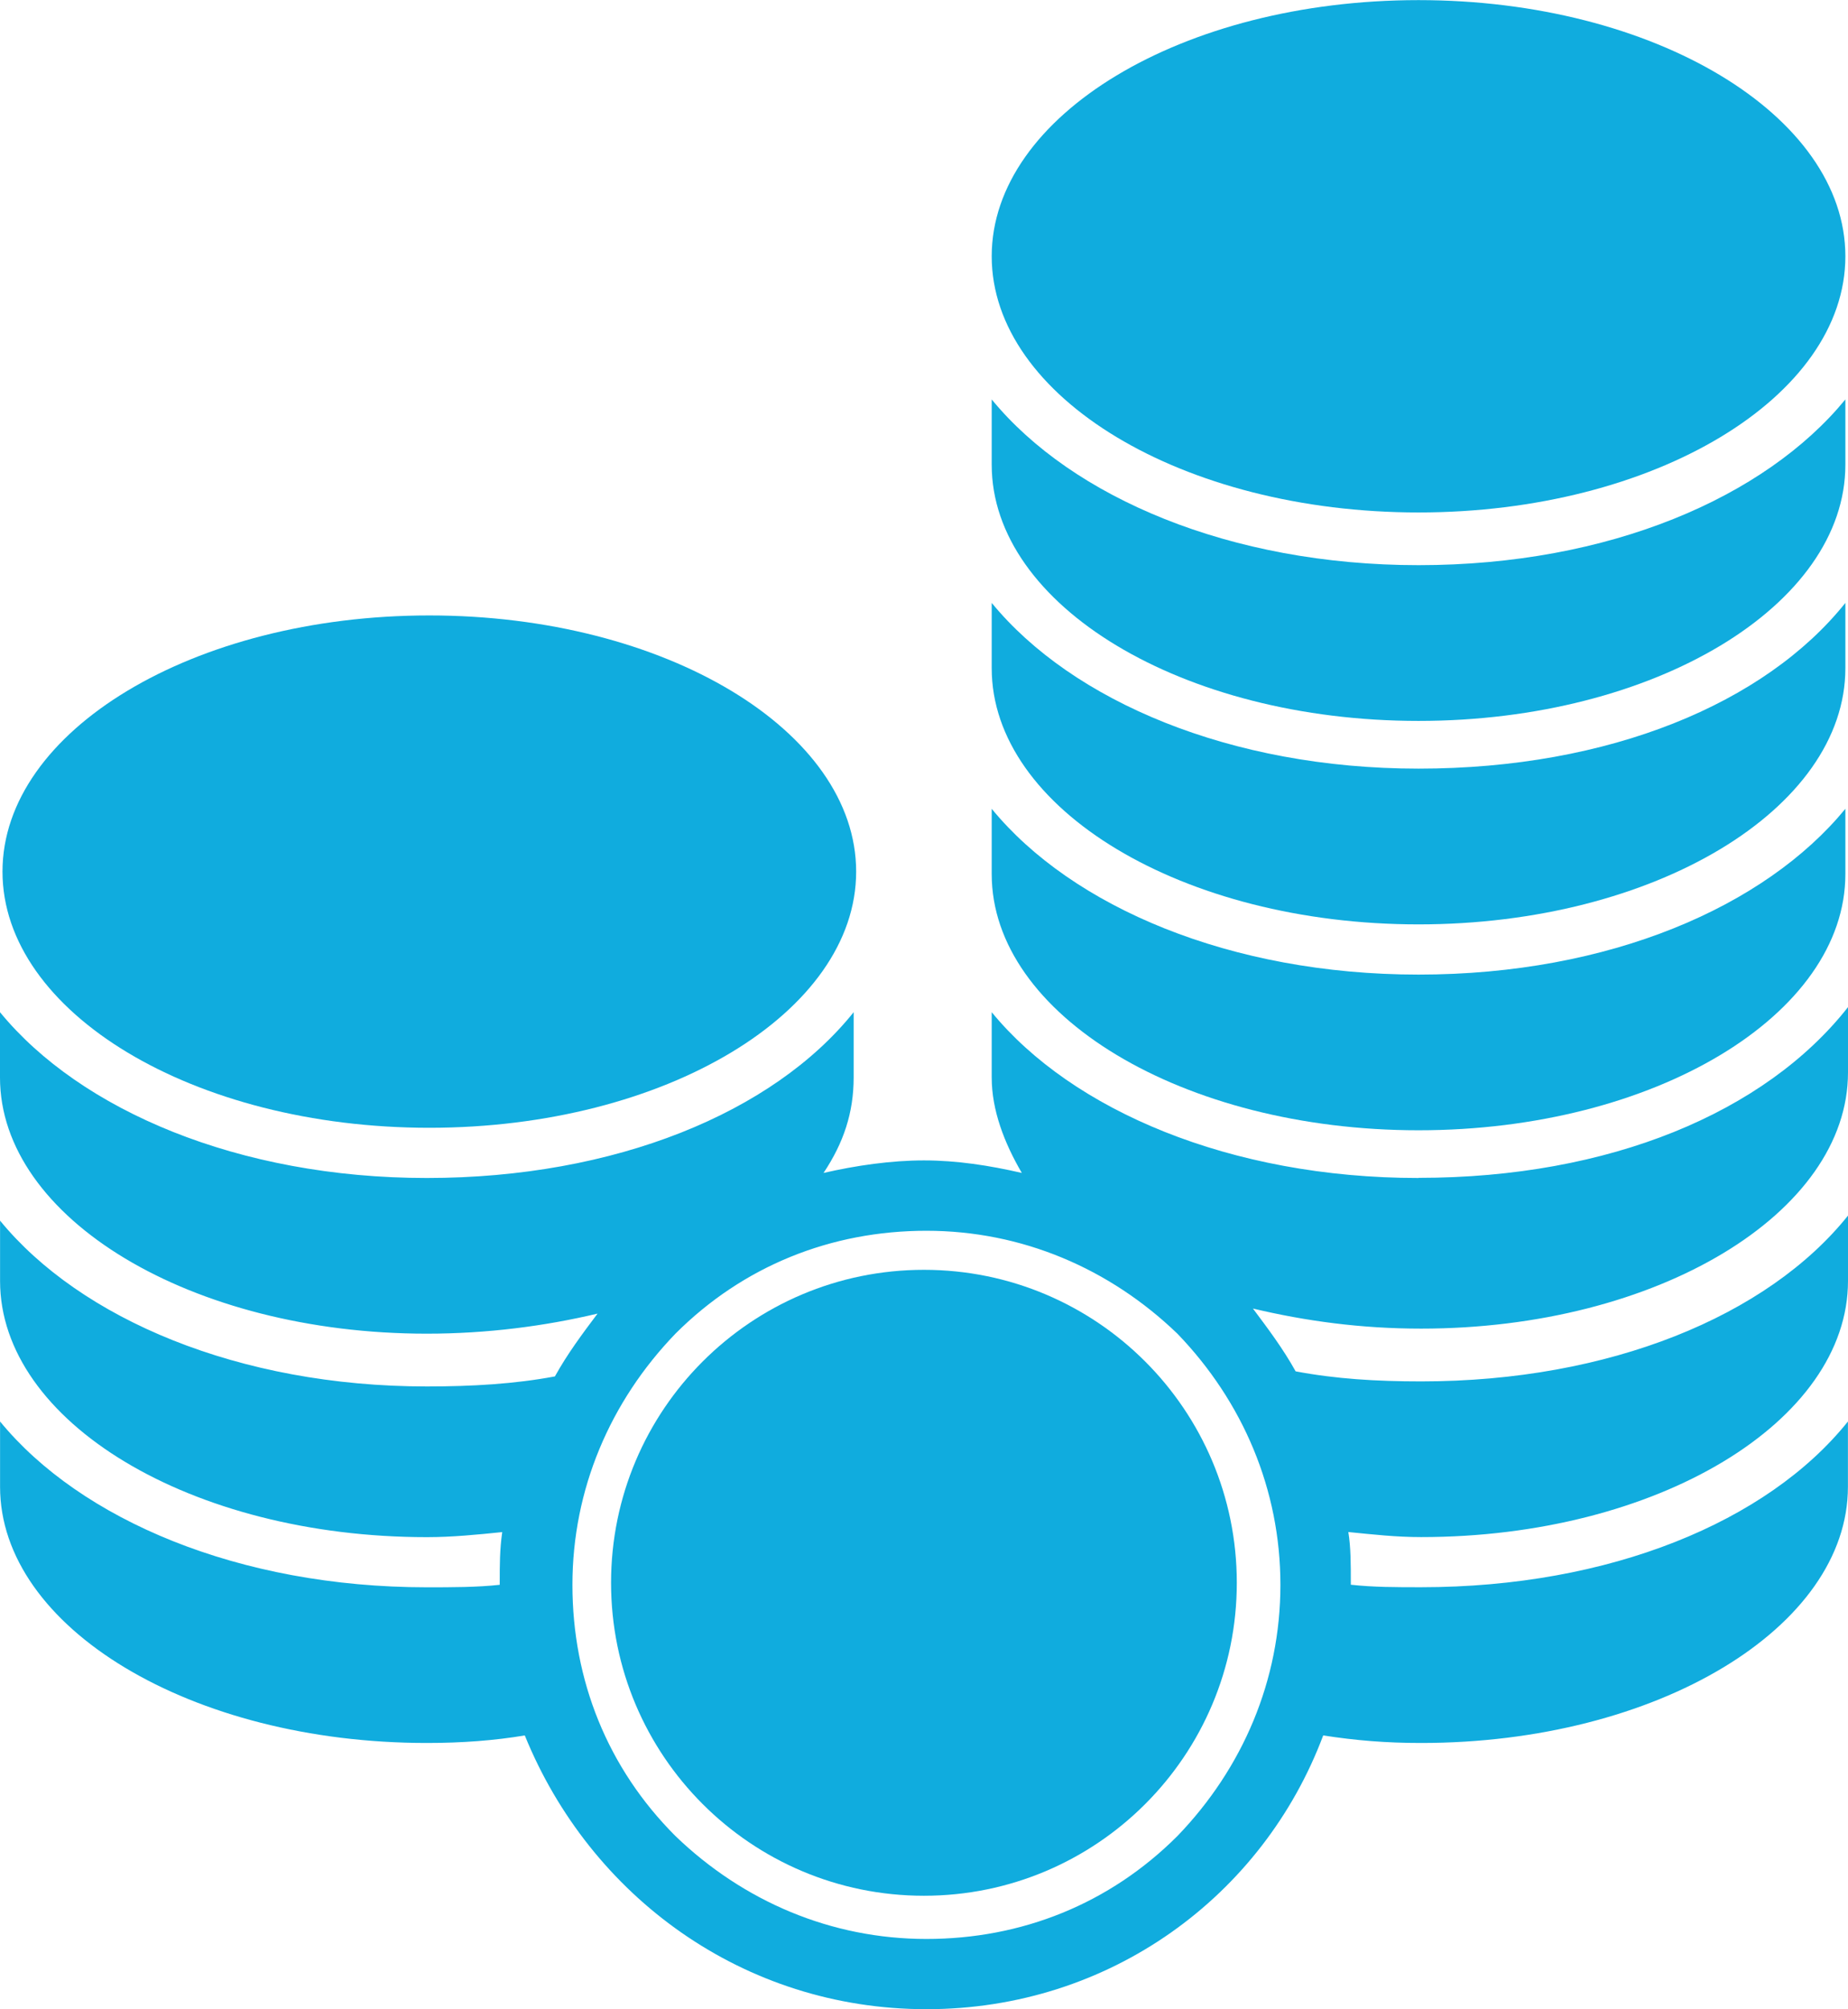 <svg preserveAspectRatio="xMidYMid meet" data-bbox="0 0 266.92 290.1" viewBox="0 0 266.92 290.1" height="182.712" width="168.094" xmlns="http://www.w3.org/2000/svg" shape-rendering="geometricPrecision" text-rendering="geometricPrecision" image-rendering="optimizeQuality" fill-rule="evenodd" clip-rule="evenodd" data-type="color" role="presentation" aria-hidden="true" aria-labelledby="svgcid-eu7r2zzelrt3"><title id="svgcid-eu7r2zzelrt3"></title>
    <g>
        <path d="M204.89 170.08c-27.2 0-50.05-9.79-61.65-23.94v9.43c0 4.72 1.81 9.43 4.35 13.78-4.72-1.09-9.43-1.81-14.14-1.81-4.72 0-9.79.73-14.5 1.81 2.9-4.35 4.35-8.7 4.35-13.78v-9.43c-11.61 14.5-34.45 23.94-61.65 23.94-27.2 0-50.05-9.79-61.65-23.94v9.43c0 20.31 27.56 36.99 61.65 36.99 8.7 0 17.04-1.09 24.66-2.9-2.18 2.9-4.35 5.8-6.16 9.07-5.8 1.09-11.97 1.45-18.49 1.45-27.2 0-50.05-9.79-61.65-23.94v8.71c0 20.31 27.56 36.99 61.65 36.99 3.63 0 7.25-.36 10.88-.73-.36 2.54-.36 4.71-.36 7.25v.36c-3.26.36-6.89.36-10.52.36-27.2 0-50.05-9.79-61.65-23.94v9.43c0 20.31 27.56 36.99 61.65 36.99 5.08 0 9.79-.36 14.14-1.09 9.43 23.21 31.55 39.53 58.02 39.53 26.47 0 48.59-16.32 57.3-39.53 4.72.73 9.07 1.09 14.14 1.09 34.09 0 61.65-16.68 61.65-36.99v-9.43c-11.61 14.5-34.45 23.93-61.65 23.93-3.63 0-6.89 0-10.15-.36v-.36c0-2.54 0-5.08-.36-7.25 3.63.36 6.89.73 10.52.73 34.09 0 61.65-16.68 61.65-36.99v-9.43c-11.61 14.5-34.45 23.94-61.65 23.94-6.53 0-12.33-.36-18.13-1.45-1.81-3.26-3.99-6.16-6.17-9.07 7.62 1.81 15.59 2.9 24.3 2.9 34.09 0 61.65-16.68 61.65-36.99v-9.43c-11.97 15.22-34.45 24.65-62.01 24.65zm-19.95 58.75c0 13.78-5.44 26.47-14.87 36.26-9.79 9.79-22.48 14.87-36.26 14.87-13.78 0-26.47-5.44-36.26-14.87-9.79-9.79-14.87-22.48-14.87-36.26 0-13.78 5.44-26.47 14.87-36.26 9.79-9.79 22.48-14.87 36.26-14.87 13.78 0 26.47 5.44 36.26 14.87 9.43 9.79 14.87 22.48 14.87 36.26z" fill-rule="nonzero" fill="#10acde" data-color="1"></path>
        <path d="M204.89 140.71c-27.2 0-50.05-9.79-61.65-23.94v9.43c0 20.31 27.56 36.99 61.65 36.99s61.65-16.68 61.65-36.99v-9.43c-11.6 14.14-34.09 23.94-61.65 23.94z" fill-rule="nonzero" fill="#10acde" data-color="1"></path>
        <path d="M204.89 110.97c-27.2 0-50.05-9.79-61.65-23.93v9.43c0 20.31 27.56 36.99 61.65 36.99s61.65-16.68 61.65-36.99v-9.43c-11.6 14.51-34.09 23.93-61.65 23.93z" fill-rule="nonzero" fill="#10acde" data-color="1"></path>
        <path d="M204.89 81.59c-27.2 0-50.05-9.79-61.65-23.93v9.43c0 20.31 27.56 36.99 61.65 36.99s61.65-16.68 61.65-36.99v-9.43c-11.6 14.14-34.09 23.93-61.65 23.93z" fill-rule="nonzero" fill="#10acde" data-color="1"></path>
        <path d="M204.89 0c-34.09 0-61.65 16.68-61.65 36.99 0 20.31 27.56 36.99 61.65 36.99s61.65-16.68 61.65-36.99C266.54 16.68 238.98 0 204.89 0z" fill-rule="nonzero" fill="#10acde" data-color="1"></path>
        <path d="M62.01 162.83c34.09 0 61.65-16.68 61.65-36.99 0-20.31-27.56-36.99-61.65-36.99S.36 105.53.36 125.84c0 20.31 27.56 36.99 61.65 36.99z" fill-rule="nonzero" fill="#10acde" data-color="1"></path>
        <path fill="#10acde" d="M178.64 228.53c0 24.958-20.232 45.19-45.19 45.19s-45.19-20.232-45.19-45.19 20.232-45.19 45.19-45.19 45.19 20.232 45.19 45.19z" data-color="1"></path>
    </g>
</svg>